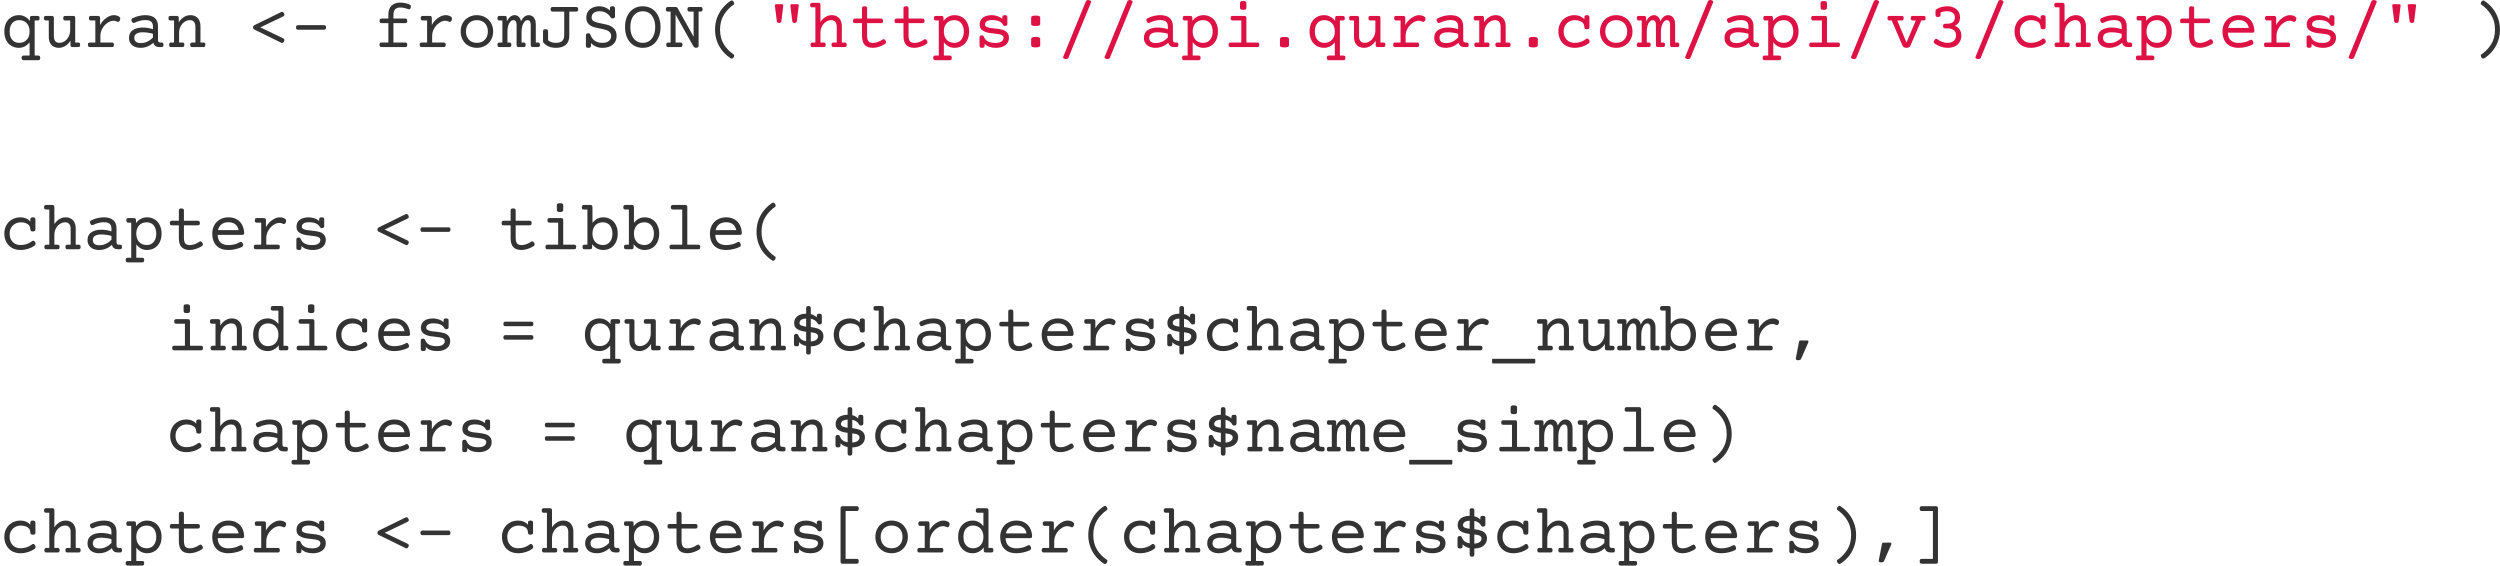 <?xml version="1.0" encoding="UTF-8"?>
<svg xmlns="http://www.w3.org/2000/svg" xmlns:xlink="http://www.w3.org/1999/xlink" width="469.909pt" height="106.311pt" viewBox="0 0 469.909 106.311" version="1.1">
<defs>
<g>
<symbol overflow="visible" id="glyph0-0">
<path style="stroke:none;" d="M 6.578 -8.391 C 6.723 -8.391 6.82 -8.352 6.875 -8.281 C 6.938 -8.219 6.969 -8.109 6.969 -7.953 L 6.953 1.359 C 6.953 1.516 6.922 1.625 6.859 1.688 C 6.797 1.758 6.695 1.797 6.562 1.797 L 1.344 1.797 C 1.195 1.797 1.094 1.758 1.031 1.688 C 0.977 1.625 0.953 1.516 0.953 1.359 L 0.969 -7.953 C 0.969 -8.109 1 -8.219 1.062 -8.281 C 1.125 -8.352 1.223 -8.391 1.359 -8.391 Z M 6.297 1.156 L 6.297 -7.75 L 1.625 -7.75 L 1.625 1.156 Z M 2.688 -0.406 C 2.594 -0.406 2.508 -0.422 2.438 -0.453 C 2.363 -0.492 2.328 -0.547 2.328 -0.609 C 2.328 -0.617 2.332 -0.641 2.344 -0.672 L 3.703 -3.266 L 2.344 -5.859 C 2.332 -5.867 2.328 -5.891 2.328 -5.922 C 2.328 -5.984 2.363 -6.031 2.438 -6.062 C 2.508 -6.102 2.586 -6.125 2.672 -6.125 C 2.754 -6.125 2.82 -6.113 2.875 -6.094 C 2.926 -6.07 2.961 -6.039 2.984 -6 L 4.016 -3.875 L 5.047 -6 C 5.066 -6.039 5.102 -6.07 5.156 -6.094 C 5.207 -6.113 5.27 -6.125 5.344 -6.125 C 5.438 -6.125 5.516 -6.102 5.578 -6.062 C 5.648 -6.031 5.688 -5.984 5.688 -5.922 C 5.688 -5.891 5.688 -5.867 5.688 -5.859 L 4.328 -3.266 L 5.688 -0.672 C 5.695 -0.641 5.703 -0.617 5.703 -0.609 C 5.703 -0.547 5.66 -0.492 5.578 -0.453 C 5.504 -0.422 5.426 -0.406 5.344 -0.406 C 5.176 -0.406 5.078 -0.445 5.047 -0.531 L 4.016 -2.641 L 2.984 -0.531 C 2.941 -0.445 2.844 -0.406 2.688 -0.406 Z M 2.688 -0.406 "/>
</symbol>
<symbol overflow="visible" id="glyph0-1">
<path style="stroke:none;" d="M 3.547 -6 C 3.961 -6 4.344 -5.906 4.688 -5.719 C 5.039 -5.539 5.352 -5.273 5.625 -4.922 L 5.625 -5.438 C 5.625 -5.594 5.656 -5.703 5.719 -5.766 C 5.781 -5.828 5.883 -5.859 6.031 -5.859 L 7.031 -5.859 C 7.176 -5.859 7.281 -5.828 7.344 -5.766 C 7.406 -5.703 7.438 -5.594 7.438 -5.438 C 7.438 -5.281 7.406 -5.164 7.344 -5.094 C 7.281 -5.031 7.176 -5 7.031 -5 L 6.516 -5 L 6.516 1.594 L 7.156 1.594 C 7.301 1.594 7.406 1.625 7.469 1.688 C 7.531 1.758 7.562 1.875 7.562 2.031 C 7.562 2.188 7.531 2.297 7.469 2.359 C 7.406 2.43 7.301 2.469 7.156 2.469 L 4.469 2.469 C 4.32 2.469 4.219 2.43 4.156 2.359 C 4.094 2.297 4.062 2.188 4.062 2.031 C 4.062 1.875 4.094 1.758 4.156 1.688 C 4.219 1.625 4.32 1.594 4.469 1.594 L 5.562 1.594 L 5.562 -0.906 C 5.008 -0.207 4.336 0.141 3.547 0.141 C 3.023 0.141 2.555 0.016 2.141 -0.234 C 1.723 -0.484 1.395 -0.836 1.156 -1.297 C 0.926 -1.766 0.812 -2.312 0.812 -2.938 C 0.812 -3.562 0.926 -4.102 1.156 -4.562 C 1.395 -5.031 1.723 -5.383 2.141 -5.625 C 2.555 -5.875 3.023 -6 3.547 -6 Z M 3.609 -5.062 C 3.234 -5.062 2.91 -4.973 2.641 -4.797 C 2.367 -4.617 2.16 -4.367 2.016 -4.047 C 1.879 -3.723 1.812 -3.352 1.812 -2.938 C 1.812 -2.508 1.879 -2.133 2.016 -1.812 C 2.16 -1.5 2.367 -1.25 2.641 -1.062 C 2.91 -0.883 3.234 -0.797 3.609 -0.797 C 3.984 -0.797 4.316 -0.879 4.609 -1.047 C 4.91 -1.223 5.145 -1.469 5.312 -1.781 C 5.477 -2.102 5.562 -2.488 5.562 -2.938 C 5.562 -3.375 5.477 -3.754 5.312 -4.078 C 5.145 -4.398 4.91 -4.645 4.609 -4.812 C 4.316 -4.977 3.984 -5.062 3.609 -5.062 Z M 3.609 -5.062 "/>
</symbol>
<symbol overflow="visible" id="glyph0-2">
<path style="stroke:none;" d="M 5.938 -5.859 C 6.082 -5.859 6.188 -5.828 6.25 -5.766 C 6.312 -5.703 6.344 -5.594 6.344 -5.438 L 6.344 -0.859 L 6.859 -0.859 C 7.004 -0.859 7.109 -0.828 7.172 -0.766 C 7.234 -0.703 7.266 -0.594 7.266 -0.438 C 7.266 -0.281 7.234 -0.164 7.172 -0.094 C 7.109 -0.031 7.004 0 6.859 0 L 5.859 0 C 5.711 0 5.609 -0.031 5.547 -0.094 C 5.484 -0.156 5.453 -0.266 5.453 -0.422 L 5.453 -1.188 C 5.172 -0.758 4.844 -0.43 4.469 -0.203 C 4.094 0.023 3.691 0.141 3.266 0.141 C 2.879 0.141 2.539 0.055 2.25 -0.109 C 1.969 -0.273 1.75 -0.516 1.594 -0.828 C 1.445 -1.141 1.375 -1.508 1.375 -1.938 L 1.375 -5 L 0.859 -5 C 0.711 -5 0.609 -5.031 0.547 -5.094 C 0.484 -5.164 0.453 -5.281 0.453 -5.438 C 0.453 -5.594 0.484 -5.703 0.547 -5.766 C 0.609 -5.828 0.711 -5.859 0.859 -5.859 L 1.938 -5.859 C 2.07 -5.859 2.172 -5.828 2.234 -5.766 C 2.297 -5.703 2.328 -5.594 2.328 -5.438 L 2.328 -2.031 C 2.328 -1.645 2.41 -1.344 2.578 -1.125 C 2.754 -0.906 3.016 -0.797 3.359 -0.797 C 3.711 -0.797 4.047 -0.898 4.359 -1.109 C 4.672 -1.316 4.922 -1.602 5.109 -1.969 C 5.297 -2.332 5.391 -2.738 5.391 -3.188 L 5.391 -5 L 4.484 -5 C 4.336 -5 4.234 -5.031 4.172 -5.094 C 4.117 -5.164 4.094 -5.281 4.094 -5.438 C 4.094 -5.594 4.117 -5.703 4.172 -5.766 C 4.234 -5.828 4.336 -5.859 4.484 -5.859 Z M 5.938 -5.859 "/>
</symbol>
<symbol overflow="visible" id="glyph0-3">
<path style="stroke:none;" d="M 5.844 -6 C 6.164 -6 6.473 -5.914 6.766 -5.75 C 6.93 -5.645 7.016 -5.516 7.016 -5.359 C 7.016 -5.285 7 -5.195 6.969 -5.094 C 6.875 -4.852 6.75 -4.734 6.594 -4.734 C 6.531 -4.734 6.473 -4.75 6.422 -4.781 C 6.211 -4.895 5.988 -4.953 5.75 -4.953 C 5.375 -4.953 4.992 -4.816 4.609 -4.547 C 4.223 -4.285 3.906 -3.938 3.656 -3.5 C 3.406 -3.062 3.281 -2.594 3.281 -2.094 L 3.281 -0.859 L 5.422 -0.859 C 5.566 -0.859 5.672 -0.828 5.734 -0.766 C 5.797 -0.703 5.828 -0.594 5.828 -0.438 C 5.828 -0.281 5.797 -0.164 5.734 -0.094 C 5.672 -0.031 5.566 0 5.422 0 L 1.328 0 C 1.191 0 1.094 -0.031 1.031 -0.094 C 0.969 -0.164 0.938 -0.281 0.938 -0.438 C 0.938 -0.594 0.969 -0.703 1.031 -0.766 C 1.094 -0.828 1.191 -0.859 1.328 -0.859 L 2.328 -0.859 L 2.328 -5 L 1.531 -5 C 1.383 -5 1.281 -5.031 1.219 -5.094 C 1.156 -5.164 1.125 -5.281 1.125 -5.438 C 1.125 -5.594 1.156 -5.703 1.219 -5.766 C 1.281 -5.828 1.383 -5.859 1.531 -5.859 L 2.812 -5.859 C 2.957 -5.859 3.062 -5.828 3.125 -5.766 C 3.188 -5.703 3.219 -5.594 3.219 -5.438 L 3.219 -4.156 C 3.414 -4.52 3.66 -4.844 3.953 -5.125 C 4.242 -5.406 4.551 -5.617 4.875 -5.766 C 5.195 -5.922 5.52 -6 5.844 -6 Z M 5.844 -6 "/>
</symbol>
<symbol overflow="visible" id="glyph0-4">
<path style="stroke:none;" d="M 3.922 -6 C 4.711 -6 5.305 -5.82 5.703 -5.469 C 6.109 -5.113 6.312 -4.586 6.312 -3.891 L 6.312 -1.359 C 6.312 -1.023 6.453 -0.859 6.734 -0.859 L 6.953 -0.859 C 7.098 -0.859 7.195 -0.828 7.25 -0.766 C 7.312 -0.703 7.344 -0.594 7.344 -0.438 C 7.344 -0.281 7.312 -0.164 7.25 -0.094 C 7.195 -0.031 7.098 0 6.953 0 L 6.547 0 C 6.266 0 6.023 -0.066 5.828 -0.203 C 5.641 -0.336 5.516 -0.539 5.453 -0.812 C 5.109 -0.508 4.734 -0.273 4.328 -0.109 C 3.922 0.055 3.492 0.141 3.047 0.141 C 2.617 0.141 2.238 0.066 1.906 -0.078 C 1.582 -0.223 1.328 -0.438 1.141 -0.719 C 0.953 -1 0.859 -1.332 0.859 -1.719 C 0.859 -2.383 1.098 -2.875 1.578 -3.188 C 2.055 -3.508 2.672 -3.672 3.422 -3.672 C 4.098 -3.672 4.742 -3.566 5.359 -3.359 L 5.359 -3.891 C 5.359 -4.297 5.242 -4.594 5.016 -4.781 C 4.785 -4.977 4.41 -5.078 3.891 -5.078 C 3.578 -5.078 3.25 -5.031 2.906 -4.938 C 2.562 -4.852 2.238 -4.734 1.938 -4.578 C 1.863 -4.547 1.797 -4.531 1.734 -4.531 C 1.598 -4.531 1.484 -4.629 1.391 -4.828 C 1.336 -4.93 1.312 -5.016 1.312 -5.078 C 1.312 -5.234 1.391 -5.348 1.547 -5.422 C 1.898 -5.609 2.281 -5.75 2.688 -5.844 C 3.102 -5.945 3.516 -6 3.922 -6 Z M 3.438 -2.781 C 2.945 -2.781 2.562 -2.695 2.281 -2.531 C 2 -2.363 1.859 -2.098 1.859 -1.734 C 1.859 -1.422 1.961 -1.176 2.172 -1 C 2.391 -0.832 2.691 -0.75 3.078 -0.75 C 3.922 -0.75 4.68 -1.098 5.359 -1.797 L 5.359 -2.5 C 5.066 -2.594 4.754 -2.66 4.422 -2.703 C 4.098 -2.754 3.77 -2.781 3.438 -2.781 Z M 3.438 -2.781 "/>
</symbol>
<symbol overflow="visible" id="glyph0-5">
<path style="stroke:none;" d="M 4.609 -6 C 4.992 -6 5.328 -5.914 5.609 -5.75 C 5.898 -5.582 6.117 -5.344 6.266 -5.031 C 6.422 -4.719 6.5 -4.352 6.5 -3.938 L 6.5 -0.859 L 7.016 -0.859 C 7.16 -0.859 7.266 -0.828 7.328 -0.766 C 7.391 -0.703 7.422 -0.594 7.422 -0.438 C 7.422 -0.281 7.391 -0.164 7.328 -0.094 C 7.266 -0.031 7.16 0 7.016 0 L 4.969 0 C 4.82 0 4.719 -0.031 4.656 -0.094 C 4.594 -0.164 4.562 -0.281 4.562 -0.438 C 4.562 -0.594 4.594 -0.703 4.656 -0.766 C 4.719 -0.828 4.82 -0.859 4.969 -0.859 L 5.547 -0.859 L 5.547 -3.844 C 5.547 -4.219 5.457 -4.516 5.281 -4.734 C 5.113 -4.953 4.859 -5.062 4.516 -5.062 C 4.16 -5.062 3.828 -4.957 3.516 -4.75 C 3.203 -4.539 2.953 -4.254 2.766 -3.891 C 2.578 -3.535 2.484 -3.129 2.484 -2.672 L 2.484 -0.859 L 3.078 -0.859 C 3.211 -0.859 3.312 -0.828 3.375 -0.766 C 3.438 -0.703 3.469 -0.594 3.469 -0.438 C 3.469 -0.281 3.438 -0.164 3.375 -0.094 C 3.312 -0.031 3.211 0 3.078 0 L 1.016 0 C 0.867 0 0.766 -0.031 0.703 -0.094 C 0.641 -0.164 0.609 -0.281 0.609 -0.438 C 0.609 -0.594 0.641 -0.703 0.703 -0.766 C 0.766 -0.828 0.867 -0.859 1.016 -0.859 L 1.531 -0.859 L 1.531 -5 L 0.891 -5 C 0.742 -5 0.641 -5.031 0.578 -5.094 C 0.516 -5.164 0.484 -5.281 0.484 -5.438 C 0.484 -5.594 0.516 -5.703 0.578 -5.766 C 0.641 -5.828 0.742 -5.859 0.891 -5.859 L 2.031 -5.859 C 2.164 -5.859 2.266 -5.828 2.328 -5.766 C 2.391 -5.703 2.422 -5.594 2.422 -5.438 L 2.422 -4.672 C 2.703 -5.098 3.031 -5.426 3.406 -5.656 C 3.781 -5.883 4.18 -6 4.609 -6 Z M 4.609 -6 "/>
</symbol>
<symbol overflow="visible" id="glyph0-6">
<path style="stroke:none;" d=""/>
</symbol>
<symbol overflow="visible" id="glyph0-7">
<path style="stroke:none;" d="M 6.031 -6.562 C 6.113 -6.602 6.191 -6.625 6.266 -6.625 C 6.398 -6.625 6.516 -6.531 6.609 -6.344 C 6.66 -6.25 6.688 -6.16 6.688 -6.078 C 6.688 -5.941 6.598 -5.832 6.422 -5.75 L 2.156 -3.703 L 6.422 -1.656 C 6.598 -1.57 6.688 -1.461 6.688 -1.328 C 6.688 -1.242 6.66 -1.148 6.609 -1.047 C 6.516 -0.867 6.398 -0.781 6.266 -0.781 C 6.191 -0.781 6.113 -0.801 6.031 -0.844 L 1.094 -3.266 C 0.988 -3.316 0.91 -3.375 0.859 -3.438 C 0.816 -3.508 0.797 -3.598 0.797 -3.703 C 0.797 -3.805 0.816 -3.891 0.859 -3.953 C 0.91 -4.023 0.988 -4.086 1.094 -4.141 Z M 6.031 -6.562 "/>
</symbol>
<symbol overflow="visible" id="glyph0-8">
<path style="stroke:none;" d="M 6.312 -4.125 C 6.457 -4.125 6.562 -4.086 6.625 -4.016 C 6.688 -3.953 6.719 -3.844 6.719 -3.688 C 6.719 -3.531 6.688 -3.422 6.625 -3.359 C 6.562 -3.297 6.457 -3.266 6.312 -3.266 L 1.484 -3.266 C 1.336 -3.266 1.234 -3.297 1.172 -3.359 C 1.109 -3.422 1.078 -3.531 1.078 -3.688 C 1.078 -3.844 1.109 -3.953 1.172 -4.016 C 1.234 -4.086 1.336 -4.125 1.484 -4.125 Z M 6.312 -4.125 "/>
</symbol>
<symbol overflow="visible" id="glyph0-9">
<path style="stroke:none;" d="M 5.078 -8.359 C 5.641 -8.359 6.203 -8.25 6.766 -8.031 C 6.973 -7.957 7.078 -7.82 7.078 -7.625 C 7.078 -7.57 7.066 -7.516 7.047 -7.453 C 6.992 -7.211 6.891 -7.094 6.734 -7.094 C 6.691 -7.094 6.641 -7.102 6.578 -7.125 C 6.047 -7.332 5.547 -7.438 5.078 -7.438 C 4.223 -7.438 3.797 -6.977 3.797 -6.062 L 3.797 -5.359 L 6 -5.359 C 6.133 -5.359 6.234 -5.32 6.297 -5.25 C 6.359 -5.188 6.391 -5.078 6.391 -4.922 C 6.391 -4.766 6.359 -4.656 6.297 -4.594 C 6.234 -4.531 6.133 -4.5 6 -4.5 L 3.797 -4.5 L 3.797 -0.859 L 6 -0.859 C 6.133 -0.859 6.234 -0.828 6.297 -0.766 C 6.359 -0.703 6.391 -0.594 6.391 -0.438 C 6.391 -0.281 6.359 -0.164 6.297 -0.094 C 6.234 -0.031 6.133 0 6 0 L 1.594 0 C 1.445 0 1.344 -0.031 1.281 -0.094 C 1.219 -0.164 1.188 -0.281 1.188 -0.438 C 1.188 -0.594 1.219 -0.703 1.281 -0.766 C 1.344 -0.828 1.445 -0.859 1.594 -0.859 L 2.844 -0.859 L 2.844 -4.5 L 1.594 -4.5 C 1.445 -4.5 1.344 -4.531 1.281 -4.594 C 1.219 -4.656 1.188 -4.766 1.188 -4.922 C 1.188 -5.078 1.219 -5.188 1.281 -5.25 C 1.344 -5.32 1.445 -5.359 1.594 -5.359 L 2.844 -5.359 L 2.844 -6.141 C 2.844 -6.836 3.035 -7.379 3.422 -7.766 C 3.816 -8.16 4.367 -8.359 5.078 -8.359 Z M 5.078 -8.359 "/>
</symbol>
<symbol overflow="visible" id="glyph0-10">
<path style="stroke:none;" d="M 3.891 -6 C 4.473 -6 4.992 -5.867 5.453 -5.609 C 5.922 -5.348 6.285 -4.984 6.547 -4.516 C 6.816 -4.047 6.953 -3.52 6.953 -2.938 C 6.953 -2.344 6.816 -1.812 6.547 -1.344 C 6.285 -0.875 5.922 -0.508 5.453 -0.25 C 4.992 0.008 4.473 0.141 3.891 0.141 C 3.316 0.141 2.797 0.008 2.328 -0.25 C 1.859 -0.508 1.492 -0.875 1.234 -1.344 C 0.973 -1.812 0.844 -2.344 0.844 -2.938 C 0.844 -3.52 0.973 -4.047 1.234 -4.516 C 1.492 -4.984 1.859 -5.348 2.328 -5.609 C 2.797 -5.867 3.316 -6 3.891 -6 Z M 3.891 -5.062 C 3.484 -5.062 3.125 -4.973 2.812 -4.797 C 2.5 -4.617 2.258 -4.367 2.094 -4.047 C 1.926 -3.723 1.844 -3.352 1.844 -2.938 C 1.844 -2.52 1.926 -2.148 2.094 -1.828 C 2.258 -1.504 2.5 -1.25 2.812 -1.062 C 3.125 -0.883 3.484 -0.797 3.891 -0.797 C 4.305 -0.797 4.672 -0.883 4.984 -1.062 C 5.297 -1.25 5.535 -1.504 5.703 -1.828 C 5.867 -2.148 5.953 -2.52 5.953 -2.938 C 5.953 -3.352 5.867 -3.723 5.703 -4.047 C 5.535 -4.367 5.297 -4.617 4.984 -4.797 C 4.672 -4.973 4.305 -5.062 3.891 -5.062 Z M 3.891 -5.062 "/>
</symbol>
<symbol overflow="visible" id="glyph0-11">
<path style="stroke:none;" d="M 7.562 -0.859 C 7.707 -0.859 7.805 -0.828 7.859 -0.766 C 7.922 -0.703 7.953 -0.594 7.953 -0.438 C 7.953 -0.281 7.922 -0.164 7.859 -0.094 C 7.805 -0.031 7.707 0 7.562 0 L 6.609 0 C 6.473 0 6.375 -0.031 6.312 -0.094 C 6.25 -0.164 6.219 -0.281 6.219 -0.438 L 6.219 -4.188 C 6.219 -4.477 6.164 -4.695 6.062 -4.844 C 5.969 -4.988 5.816 -5.062 5.609 -5.062 C 5.41 -5.062 5.227 -4.969 5.062 -4.781 C 4.895 -4.602 4.758 -4.348 4.656 -4.016 C 4.551 -3.691 4.5 -3.32 4.5 -2.906 L 4.5 -0.859 L 4.875 -0.859 C 5.008 -0.859 5.109 -0.828 5.172 -0.766 C 5.234 -0.703 5.266 -0.594 5.266 -0.438 C 5.266 -0.281 5.234 -0.164 5.172 -0.094 C 5.109 -0.031 5.008 0 4.875 0 L 3.953 0 C 3.805 0 3.703 -0.031 3.641 -0.094 C 3.586 -0.164 3.562 -0.281 3.562 -0.438 L 3.562 -4.188 C 3.562 -4.477 3.508 -4.695 3.406 -4.844 C 3.312 -4.988 3.16 -5.062 2.953 -5.062 C 2.754 -5.062 2.566 -4.969 2.391 -4.781 C 2.223 -4.602 2.086 -4.348 1.984 -4.016 C 1.891 -3.691 1.844 -3.32 1.844 -2.906 L 1.844 -0.859 L 2.172 -0.859 C 2.316 -0.859 2.422 -0.828 2.484 -0.766 C 2.547 -0.703 2.578 -0.594 2.578 -0.438 C 2.578 -0.281 2.547 -0.164 2.484 -0.094 C 2.422 -0.031 2.316 0 2.172 0 L 0.375 0 C 0.227 0 0.125 -0.031 0.062 -0.094 C 0 -0.164 -0.031 -0.281 -0.031 -0.438 C -0.031 -0.594 0 -0.703 0.062 -0.766 C 0.125 -0.828 0.227 -0.859 0.375 -0.859 L 0.891 -0.859 L 0.891 -5 L 0.375 -5 C 0.227 -5 0.125 -5.031 0.062 -5.094 C 0 -5.164 -0.031 -5.281 -0.031 -5.438 C -0.031 -5.594 0 -5.703 0.062 -5.766 C 0.125 -5.828 0.227 -5.859 0.375 -5.859 L 1.328 -5.859 C 1.461 -5.859 1.562 -5.828 1.625 -5.766 C 1.688 -5.703 1.719 -5.594 1.719 -5.438 L 1.719 -4.812 C 1.906 -5.207 2.125 -5.504 2.375 -5.703 C 2.625 -5.898 2.898 -6 3.203 -6 C 3.484 -6 3.734 -5.898 3.953 -5.703 C 4.172 -5.516 4.316 -5.234 4.391 -4.859 C 4.766 -5.617 5.254 -6 5.859 -6 C 6.109 -6 6.328 -5.938 6.516 -5.812 C 6.711 -5.688 6.867 -5.492 6.984 -5.234 C 7.109 -4.984 7.172 -4.672 7.172 -4.297 L 7.172 -0.859 Z M 7.562 -0.859 "/>
</symbol>
<symbol overflow="visible" id="glyph0-12">
<path style="stroke:none;" d="M 6.953 -7.531 C 7.098 -7.531 7.195 -7.5 7.25 -7.438 C 7.312 -7.375 7.344 -7.266 7.344 -7.109 C 7.344 -6.953 7.312 -6.836 7.25 -6.766 C 7.195 -6.703 7.098 -6.672 6.953 -6.672 L 5.672 -6.672 L 5.672 -2.109 C 5.672 -1.367 5.453 -0.805 5.016 -0.422 C 4.586 -0.047 3.961 0.141 3.141 0.141 C 2.648 0.141 2.207 0.055 1.812 -0.109 C 1.426 -0.285 1.098 -0.52 0.828 -0.812 C 0.766 -0.895 0.734 -1.004 0.734 -1.141 L 0.734 -2.953 C 0.734 -3.098 0.77 -3.203 0.844 -3.266 C 0.914 -3.328 1.035 -3.359 1.203 -3.359 C 1.379 -3.359 1.504 -3.328 1.578 -3.266 C 1.648 -3.203 1.688 -3.098 1.688 -2.953 L 1.688 -1.281 C 2.039 -0.957 2.523 -0.797 3.141 -0.797 C 3.691 -0.797 4.094 -0.914 4.344 -1.156 C 4.594 -1.406 4.719 -1.785 4.719 -2.297 L 4.719 -6.672 L 2.562 -6.672 C 2.414 -6.672 2.312 -6.703 2.25 -6.766 C 2.188 -6.836 2.156 -6.953 2.156 -7.109 C 2.156 -7.266 2.188 -7.375 2.25 -7.438 C 2.312 -7.5 2.414 -7.531 2.562 -7.531 Z M 6.953 -7.531 "/>
</symbol>
<symbol overflow="visible" id="glyph0-13">
<path style="stroke:none;" d="M 5.984 -7.672 C 6.16 -7.672 6.285 -7.641 6.359 -7.578 C 6.43 -7.516 6.469 -7.41 6.469 -7.266 L 6.469 -5.797 C 6.469 -5.648 6.43 -5.547 6.359 -5.484 C 6.285 -5.422 6.16 -5.391 5.984 -5.391 C 5.828 -5.391 5.719 -5.441 5.656 -5.547 C 5.445 -5.93 5.16 -6.223 4.797 -6.422 C 4.43 -6.629 4.016 -6.734 3.547 -6.734 C 3.078 -6.734 2.711 -6.625 2.453 -6.406 C 2.203 -6.195 2.078 -5.91 2.078 -5.547 C 2.078 -5.367 2.117 -5.219 2.203 -5.094 C 2.297 -4.977 2.426 -4.879 2.594 -4.797 C 2.738 -4.723 2.91 -4.66 3.109 -4.609 C 3.305 -4.555 3.57 -4.5 3.906 -4.438 C 4.27 -4.363 4.555 -4.301 4.766 -4.25 C 4.984 -4.207 5.195 -4.145 5.406 -4.062 C 5.832 -3.883 6.164 -3.641 6.406 -3.328 C 6.645 -3.023 6.766 -2.609 6.766 -2.078 C 6.766 -1.641 6.66 -1.254 6.453 -0.922 C 6.242 -0.586 5.938 -0.328 5.531 -0.141 C 5.125 0.047 4.641 0.141 4.078 0.141 C 3.648 0.141 3.254 0.062 2.891 -0.094 C 2.535 -0.25 2.223 -0.473 1.953 -0.766 L 1.953 -0.266 C 1.953 -0.117 1.914 -0.016 1.844 0.047 C 1.77 0.109 1.648 0.141 1.484 0.141 C 1.305 0.141 1.18 0.109 1.109 0.047 C 1.035 -0.016 1 -0.117 1 -0.266 L 1 -2.172 C 1 -2.328 1.035 -2.438 1.109 -2.5 C 1.18 -2.562 1.305 -2.594 1.484 -2.594 C 1.66 -2.594 1.781 -2.504 1.844 -2.328 C 2.02 -1.836 2.297 -1.457 2.672 -1.188 C 3.055 -0.926 3.523 -0.797 4.078 -0.797 C 4.617 -0.797 5.031 -0.91 5.312 -1.141 C 5.602 -1.379 5.75 -1.691 5.75 -2.078 C 5.75 -2.336 5.68 -2.551 5.547 -2.719 C 5.422 -2.895 5.234 -3.035 4.984 -3.141 C 4.816 -3.211 4.641 -3.27 4.453 -3.312 C 4.266 -3.363 4.004 -3.422 3.672 -3.484 C 3.328 -3.555 3.035 -3.617 2.797 -3.672 C 2.555 -3.734 2.336 -3.805 2.141 -3.891 C 1.805 -4.047 1.547 -4.254 1.359 -4.516 C 1.172 -4.773 1.078 -5.117 1.078 -5.547 C 1.078 -5.984 1.18 -6.359 1.391 -6.672 C 1.598 -6.992 1.891 -7.238 2.266 -7.406 C 2.641 -7.582 3.066 -7.672 3.547 -7.672 C 3.91 -7.672 4.266 -7.598 4.609 -7.453 C 4.961 -7.316 5.266 -7.125 5.516 -6.875 L 5.516 -7.266 C 5.516 -7.41 5.547 -7.516 5.609 -7.578 C 5.68 -7.641 5.805 -7.672 5.984 -7.672 Z M 5.984 -7.672 "/>
</symbol>
<symbol overflow="visible" id="glyph0-14">
<path style="stroke:none;" d="M 3.891 -7.672 C 4.555 -7.672 5.141 -7.508 5.641 -7.188 C 6.148 -6.863 6.539 -6.406 6.812 -5.812 C 7.094 -5.219 7.234 -4.535 7.234 -3.766 C 7.234 -2.992 7.094 -2.312 6.812 -1.719 C 6.539 -1.125 6.148 -0.664 5.641 -0.344 C 5.141 -0.02 4.555 0.141 3.891 0.141 C 3.234 0.141 2.648 -0.02 2.141 -0.344 C 1.641 -0.664 1.25 -1.125 0.969 -1.719 C 0.695 -2.312 0.562 -2.992 0.562 -3.766 C 0.562 -4.535 0.695 -5.219 0.969 -5.812 C 1.25 -6.406 1.641 -6.863 2.141 -7.188 C 2.648 -7.508 3.234 -7.672 3.891 -7.672 Z M 3.891 -6.734 C 3.43 -6.734 3.023 -6.613 2.672 -6.375 C 2.316 -6.133 2.039 -5.789 1.844 -5.344 C 1.656 -4.895 1.562 -4.367 1.562 -3.766 C 1.562 -3.16 1.656 -2.633 1.844 -2.188 C 2.039 -1.75 2.316 -1.406 2.672 -1.156 C 3.023 -0.914 3.43 -0.797 3.891 -0.797 C 4.359 -0.797 4.77 -0.914 5.125 -1.156 C 5.477 -1.406 5.75 -1.75 5.938 -2.188 C 6.133 -2.633 6.234 -3.16 6.234 -3.766 C 6.234 -4.367 6.133 -4.895 5.938 -5.344 C 5.75 -5.789 5.477 -6.133 5.125 -6.375 C 4.77 -6.613 4.359 -6.734 3.891 -6.734 Z M 3.891 -6.734 "/>
</symbol>
<symbol overflow="visible" id="glyph0-15">
<path style="stroke:none;" d="M 6.953 -7.531 C 7.098 -7.531 7.195 -7.5 7.25 -7.438 C 7.312 -7.375 7.344 -7.266 7.344 -7.109 C 7.344 -6.953 7.312 -6.836 7.25 -6.766 C 7.195 -6.703 7.098 -6.672 6.953 -6.672 L 6.594 -6.672 L 6.594 -0.234 C 6.594 -0.117 6.551 -0.031 6.469 0.031 C 6.395 0.102 6.273 0.141 6.109 0.141 C 5.891 0.141 5.711 0.023 5.578 -0.203 L 2.281 -6.094 L 2.266 -6.094 L 2.266 -0.859 L 3.156 -0.859 C 3.301 -0.859 3.406 -0.828 3.469 -0.766 C 3.531 -0.703 3.562 -0.594 3.562 -0.438 C 3.562 -0.281 3.531 -0.164 3.469 -0.094 C 3.406 -0.031 3.301 0 3.156 0 L 0.906 0 C 0.758 0 0.656 -0.031 0.594 -0.094 C 0.539 -0.164 0.516 -0.281 0.516 -0.438 C 0.516 -0.594 0.539 -0.703 0.594 -0.766 C 0.656 -0.828 0.758 -0.859 0.906 -0.859 L 1.328 -0.859 L 1.328 -6.672 L 0.844 -6.672 C 0.695 -6.672 0.594 -6.703 0.531 -6.766 C 0.469 -6.836 0.438 -6.953 0.438 -7.109 C 0.438 -7.266 0.469 -7.375 0.531 -7.438 C 0.594 -7.5 0.695 -7.531 0.844 -7.531 L 2.266 -7.531 C 2.359 -7.531 2.43 -7.516 2.484 -7.484 C 2.547 -7.461 2.594 -7.422 2.625 -7.359 L 5.641 -1.969 L 5.656 -1.969 L 5.656 -6.672 L 4.891 -6.672 C 4.742 -6.672 4.641 -6.703 4.578 -6.766 C 4.523 -6.836 4.5 -6.953 4.5 -7.109 C 4.5 -7.266 4.523 -7.375 4.578 -7.438 C 4.641 -7.5 4.742 -7.531 4.891 -7.531 Z M 6.953 -7.531 "/>
</symbol>
<symbol overflow="visible" id="glyph0-16">
<path style="stroke:none;" d="M 4.891 -8.734 C 4.941 -8.754 4.988 -8.766 5.031 -8.766 C 5.094 -8.766 5.156 -8.738 5.219 -8.688 C 5.281 -8.645 5.336 -8.586 5.391 -8.516 C 5.453 -8.391 5.484 -8.273 5.484 -8.172 C 5.484 -8.086 5.457 -8.023 5.406 -7.984 C 4.676 -7.504 4.062 -6.867 3.562 -6.078 C 3.07 -5.297 2.828 -4.363 2.828 -3.281 C 2.828 -2.195 3.07 -1.266 3.562 -0.484 C 4.051 0.285 4.664 0.91 5.406 1.391 C 5.457 1.43 5.484 1.492 5.484 1.578 C 5.484 1.68 5.453 1.797 5.391 1.922 C 5.336 1.992 5.281 2.051 5.219 2.094 C 5.156 2.145 5.094 2.172 5.031 2.172 C 4.988 2.172 4.941 2.16 4.891 2.141 C 4.379 1.828 3.895 1.414 3.438 0.906 C 2.977 0.395 2.602 -0.219 2.312 -0.938 C 2.031 -1.656 1.891 -2.438 1.891 -3.281 C 1.891 -4.125 2.031 -4.906 2.312 -5.625 C 2.602 -6.344 2.977 -6.961 3.438 -7.484 C 3.895 -8.004 4.379 -8.422 4.891 -8.734 Z M 4.891 -8.734 "/>
</symbol>
<symbol overflow="visible" id="glyph0-17">
<path style="stroke:none;" d="M 2.969 -8.062 C 3.164 -8.062 3.25 -7.953 3.219 -7.734 L 2.875 -4.875 C 2.863 -4.77 2.82 -4.688 2.75 -4.625 C 2.676 -4.562 2.57 -4.531 2.438 -4.531 C 2.32 -4.531 2.223 -4.562 2.141 -4.625 C 2.066 -4.688 2.023 -4.77 2.016 -4.875 L 1.656 -7.734 C 1.633 -7.953 1.723 -8.062 1.922 -8.062 Z M 5.875 -8.062 C 6.07 -8.062 6.156 -7.953 6.125 -7.734 L 5.781 -4.875 C 5.77 -4.77 5.727 -4.688 5.656 -4.625 C 5.582 -4.562 5.477 -4.531 5.344 -4.531 C 5.227 -4.531 5.129 -4.562 5.047 -4.625 C 4.973 -4.688 4.93 -4.77 4.922 -4.875 L 4.562 -7.734 C 4.539 -7.953 4.629 -8.062 4.828 -8.062 Z M 5.875 -8.062 "/>
</symbol>
<symbol overflow="visible" id="glyph0-18">
<path style="stroke:none;" d="M 2.031 -8.328 C 2.164 -8.328 2.266 -8.289 2.328 -8.219 C 2.391 -8.156 2.422 -8.047 2.422 -7.891 L 2.422 -4.734 C 2.703 -5.141 3.02 -5.453 3.375 -5.672 C 3.738 -5.891 4.129 -6 4.547 -6 C 4.93 -6 5.266 -5.914 5.547 -5.75 C 5.836 -5.582 6.055 -5.344 6.203 -5.031 C 6.359 -4.719 6.438 -4.352 6.438 -3.938 L 6.438 -0.859 L 6.953 -0.859 C 7.098 -0.859 7.203 -0.828 7.266 -0.766 C 7.328 -0.703 7.359 -0.594 7.359 -0.438 C 7.359 -0.281 7.328 -0.164 7.266 -0.094 C 7.203 -0.031 7.098 0 6.953 0 L 4.906 0 C 4.758 0 4.656 -0.031 4.594 -0.094 C 4.531 -0.164 4.5 -0.281 4.5 -0.438 C 4.5 -0.594 4.531 -0.703 4.594 -0.766 C 4.656 -0.828 4.758 -0.859 4.906 -0.859 L 5.484 -0.859 L 5.484 -3.844 C 5.484 -4.219 5.395 -4.516 5.219 -4.734 C 5.051 -4.953 4.797 -5.062 4.453 -5.062 C 4.098 -5.062 3.766 -4.957 3.453 -4.75 C 3.141 -4.539 2.891 -4.254 2.703 -3.891 C 2.516 -3.535 2.422 -3.129 2.422 -2.672 L 2.422 -0.859 L 3.016 -0.859 C 3.148 -0.859 3.25 -0.828 3.312 -0.766 C 3.375 -0.703 3.406 -0.594 3.406 -0.438 C 3.406 -0.281 3.375 -0.164 3.312 -0.094 C 3.25 -0.031 3.148 0 3.016 0 L 0.953 0 C 0.805 0 0.703 -0.031 0.641 -0.094 C 0.578 -0.164 0.547 -0.281 0.547 -0.438 C 0.547 -0.594 0.578 -0.703 0.641 -0.766 C 0.703 -0.828 0.805 -0.859 0.953 -0.859 L 1.469 -0.859 L 1.469 -7.469 L 0.891 -7.469 C 0.742 -7.469 0.641 -7.5 0.578 -7.562 C 0.516 -7.625 0.484 -7.734 0.484 -7.891 C 0.484 -8.047 0.516 -8.156 0.578 -8.219 C 0.641 -8.289 0.742 -8.328 0.891 -8.328 Z M 2.031 -8.328 "/>
</symbol>
<symbol overflow="visible" id="glyph0-19">
<path style="stroke:none;" d="M 2.906 -7.672 C 3.082 -7.672 3.207 -7.641 3.281 -7.578 C 3.352 -7.516 3.391 -7.41 3.391 -7.266 L 3.391 -5.359 L 6 -5.359 C 6.133 -5.359 6.234 -5.32 6.297 -5.25 C 6.359 -5.188 6.391 -5.078 6.391 -4.922 C 6.391 -4.766 6.359 -4.656 6.297 -4.594 C 6.234 -4.531 6.133 -4.5 6 -4.5 L 3.391 -4.5 L 3.391 -2.188 C 3.391 -1.695 3.473 -1.336 3.641 -1.109 C 3.805 -0.891 4.094 -0.781 4.5 -0.781 C 4.789 -0.781 5.094 -0.836 5.406 -0.953 C 5.719 -1.066 6.02 -1.223 6.312 -1.422 C 6.375 -1.461 6.438 -1.484 6.5 -1.484 C 6.645 -1.484 6.77 -1.383 6.875 -1.188 C 6.926 -1.07 6.953 -0.977 6.953 -0.906 C 6.953 -0.77 6.883 -0.66 6.75 -0.578 C 6.414 -0.367 6.047 -0.195 5.641 -0.062 C 5.234 0.07 4.852 0.141 4.5 0.141 C 3.781 0.141 3.254 -0.047 2.922 -0.422 C 2.598 -0.797 2.438 -1.352 2.438 -2.094 L 2.438 -4.5 L 1.141 -4.5 C 0.992 -4.5 0.891 -4.531 0.828 -4.594 C 0.773 -4.656 0.75 -4.766 0.75 -4.922 C 0.75 -5.078 0.773 -5.188 0.828 -5.25 C 0.891 -5.32 0.992 -5.359 1.141 -5.359 L 2.438 -5.359 L 2.438 -7.266 C 2.438 -7.41 2.469 -7.516 2.531 -7.578 C 2.602 -7.641 2.727 -7.672 2.906 -7.672 Z M 2.906 -7.672 "/>
</symbol>
<symbol overflow="visible" id="glyph0-20">
<path style="stroke:none;" d="M 4.25 -6 C 4.77 -6 5.238 -5.875 5.656 -5.625 C 6.07 -5.383 6.395 -5.031 6.625 -4.562 C 6.863 -4.102 6.984 -3.562 6.984 -2.938 C 6.984 -2.312 6.863 -1.766 6.625 -1.297 C 6.395 -0.836 6.07 -0.484 5.656 -0.234 C 5.238 0.016 4.77 0.141 4.25 0.141 C 3.445 0.141 2.773 -0.207 2.234 -0.906 L 2.234 1.594 L 3.328 1.594 C 3.473 1.594 3.57 1.625 3.625 1.688 C 3.688 1.758 3.719 1.875 3.719 2.031 C 3.719 2.188 3.688 2.297 3.625 2.359 C 3.57 2.43 3.473 2.469 3.328 2.469 L 0.641 2.469 C 0.492 2.469 0.391 2.43 0.328 2.359 C 0.266 2.297 0.234 2.188 0.234 2.031 C 0.234 1.875 0.266 1.758 0.328 1.688 C 0.391 1.625 0.492 1.594 0.641 1.594 L 1.281 1.594 L 1.281 -5 L 0.766 -5 C 0.617 -5 0.516 -5.031 0.453 -5.094 C 0.391 -5.164 0.359 -5.281 0.359 -5.438 C 0.359 -5.594 0.391 -5.703 0.453 -5.766 C 0.516 -5.828 0.617 -5.859 0.766 -5.859 L 1.766 -5.859 C 1.91 -5.859 2.016 -5.828 2.078 -5.766 C 2.141 -5.703 2.172 -5.594 2.172 -5.438 L 2.172 -4.922 C 2.441 -5.273 2.75 -5.539 3.094 -5.719 C 3.445 -5.906 3.832 -6 4.25 -6 Z M 4.188 -5.062 C 3.812 -5.062 3.473 -4.977 3.172 -4.812 C 2.879 -4.645 2.648 -4.398 2.484 -4.078 C 2.316 -3.754 2.234 -3.375 2.234 -2.938 C 2.234 -2.488 2.316 -2.102 2.484 -1.781 C 2.648 -1.469 2.879 -1.223 3.172 -1.047 C 3.473 -0.879 3.812 -0.797 4.188 -0.797 C 4.562 -0.797 4.883 -0.883 5.156 -1.062 C 5.426 -1.25 5.629 -1.5 5.766 -1.812 C 5.91 -2.133 5.984 -2.508 5.984 -2.938 C 5.984 -3.352 5.91 -3.723 5.766 -4.047 C 5.629 -4.367 5.426 -4.617 5.156 -4.797 C 4.883 -4.973 4.562 -5.062 4.188 -5.062 Z M 4.188 -5.062 "/>
</symbol>
<symbol overflow="visible" id="glyph0-21">
<path style="stroke:none;" d="M 5.891 -6 C 6.066 -6 6.191 -5.969 6.266 -5.906 C 6.336 -5.844 6.375 -5.738 6.375 -5.594 L 6.375 -4.391 C 6.375 -4.242 6.336 -4.133 6.266 -4.062 C 6.191 -4 6.066 -3.969 5.891 -3.969 C 5.754 -3.969 5.656 -4.023 5.594 -4.141 C 5.406 -4.484 5.141 -4.723 4.797 -4.859 C 4.453 -5.004 4.016 -5.078 3.484 -5.078 C 3.066 -5.078 2.742 -5.004 2.516 -4.859 C 2.285 -4.711 2.172 -4.508 2.172 -4.25 C 2.172 -4.113 2.211 -4.004 2.297 -3.922 C 2.391 -3.836 2.52 -3.77 2.688 -3.719 C 2.82 -3.664 2.984 -3.625 3.172 -3.594 C 3.359 -3.57 3.598 -3.547 3.891 -3.516 C 4.297 -3.473 4.625 -3.43 4.875 -3.391 C 5.125 -3.348 5.363 -3.289 5.594 -3.219 C 5.926 -3.094 6.188 -2.91 6.375 -2.672 C 6.57 -2.441 6.672 -2.141 6.672 -1.766 C 6.672 -1.379 6.57 -1.039 6.375 -0.75 C 6.188 -0.469 5.906 -0.25 5.531 -0.094 C 5.164 0.062 4.723 0.141 4.203 0.141 C 3.742 0.141 3.336 0.078 2.984 -0.047 C 2.641 -0.172 2.344 -0.363 2.094 -0.625 L 2.094 -0.266 C 2.094 -0.117 2.055 -0.016 1.984 0.047 C 1.91 0.109 1.785 0.141 1.609 0.141 C 1.441 0.141 1.32 0.109 1.25 0.047 C 1.176 -0.016 1.141 -0.117 1.141 -0.266 L 1.141 -1.797 C 1.141 -1.941 1.176 -2.047 1.25 -2.109 C 1.32 -2.172 1.441 -2.203 1.609 -2.203 C 1.703 -2.203 1.77 -2.18 1.812 -2.141 C 1.863 -2.109 1.91 -2.047 1.953 -1.953 C 2.109 -1.547 2.363 -1.25 2.719 -1.062 C 3.07 -0.875 3.547 -0.781 4.141 -0.781 C 4.629 -0.781 5.004 -0.867 5.266 -1.047 C 5.523 -1.223 5.656 -1.461 5.656 -1.766 C 5.656 -1.898 5.609 -2.016 5.516 -2.109 C 5.43 -2.203 5.301 -2.281 5.125 -2.344 C 4.977 -2.383 4.805 -2.422 4.609 -2.453 C 4.422 -2.484 4.176 -2.516 3.875 -2.547 C 3.477 -2.586 3.145 -2.629 2.875 -2.672 C 2.613 -2.723 2.367 -2.797 2.141 -2.891 C 1.836 -3.016 1.598 -3.18 1.422 -3.391 C 1.254 -3.609 1.172 -3.895 1.172 -4.25 C 1.172 -4.625 1.266 -4.941 1.453 -5.203 C 1.648 -5.461 1.914 -5.66 2.25 -5.797 C 2.594 -5.93 2.984 -6 3.422 -6 C 3.828 -6 4.195 -5.938 4.531 -5.812 C 4.875 -5.695 5.172 -5.531 5.422 -5.312 L 5.422 -5.594 C 5.422 -5.738 5.457 -5.844 5.531 -5.906 C 5.602 -5.969 5.723 -6 5.891 -6 Z M 5.891 -6 "/>
</symbol>
<symbol overflow="visible" id="glyph0-22">
<path style="stroke:none;" d="M 3.891 -3.969 C 3.586 -3.969 3.367 -3.992 3.234 -4.047 C 3.109 -4.109 3.047 -4.211 3.047 -4.359 L 3.047 -5.531 C 3.047 -5.676 3.109 -5.773 3.234 -5.828 C 3.367 -5.891 3.586 -5.922 3.891 -5.922 C 4.203 -5.922 4.422 -5.891 4.547 -5.828 C 4.68 -5.773 4.75 -5.676 4.75 -5.531 L 4.75 -4.359 C 4.75 -4.211 4.68 -4.109 4.547 -4.047 C 4.422 -3.992 4.203 -3.969 3.891 -3.969 Z M 3.891 0.062 C 3.586 0.062 3.367 0.031 3.234 -0.031 C 3.109 -0.094 3.047 -0.195 3.047 -0.344 L 3.047 -1.5 C 3.047 -1.645 3.109 -1.75 3.234 -1.812 C 3.367 -1.875 3.586 -1.906 3.891 -1.906 C 4.203 -1.906 4.422 -1.875 4.547 -1.812 C 4.68 -1.75 4.75 -1.645 4.75 -1.5 L 4.75 -0.344 C 4.75 -0.195 4.68 -0.094 4.547 -0.031 C 4.422 0.031 4.203 0.062 3.891 0.062 Z M 3.891 0.062 "/>
</symbol>
<symbol overflow="visible" id="glyph0-23">
<path style="stroke:none;" d="M 5.953 -8.844 C 6.117 -8.844 6.254 -8.812 6.359 -8.75 C 6.473 -8.688 6.531 -8.609 6.531 -8.516 C 6.531 -8.484 6.523 -8.445 6.516 -8.406 L 2.25 2.031 C 2.219 2.094 2.164 2.145 2.094 2.188 C 2.02 2.227 1.938 2.25 1.844 2.25 C 1.676 2.25 1.535 2.219 1.422 2.156 C 1.305 2.094 1.25 2.016 1.25 1.922 C 1.25 1.879 1.258 1.844 1.281 1.812 L 5.547 -8.625 C 5.578 -8.688 5.629 -8.738 5.703 -8.781 C 5.773 -8.82 5.859 -8.844 5.953 -8.844 Z M 5.953 -8.844 "/>
</symbol>
<symbol overflow="visible" id="glyph0-24">
<path style="stroke:none;" d="M 4.125 -5.859 C 4.27 -5.859 4.375 -5.828 4.438 -5.766 C 4.5 -5.703 4.531 -5.594 4.531 -5.438 L 4.531 -0.859 L 6.562 -0.859 C 6.707 -0.859 6.812 -0.828 6.875 -0.766 C 6.938 -0.703 6.969 -0.594 6.969 -0.438 C 6.969 -0.281 6.938 -0.164 6.875 -0.094 C 6.812 -0.031 6.707 0 6.562 0 L 1.594 0 C 1.445 0 1.344 -0.031 1.281 -0.094 C 1.219 -0.164 1.188 -0.281 1.188 -0.438 C 1.188 -0.594 1.219 -0.703 1.281 -0.766 C 1.344 -0.828 1.445 -0.859 1.594 -0.859 L 3.578 -0.859 L 3.578 -5 L 1.969 -5 C 1.82 -5 1.719 -5.031 1.656 -5.094 C 1.594 -5.164 1.562 -5.281 1.562 -5.438 C 1.562 -5.594 1.594 -5.703 1.656 -5.766 C 1.719 -5.828 1.82 -5.859 1.969 -5.859 Z M 3.922 -8.656 C 4.16 -8.656 4.32 -8.625 4.406 -8.562 C 4.488 -8.5 4.531 -8.391 4.531 -8.234 L 4.531 -7.422 C 4.531 -7.266 4.488 -7.156 4.406 -7.094 C 4.32 -7.031 4.16 -7 3.922 -7 C 3.691 -7 3.535 -7.031 3.453 -7.094 C 3.367 -7.156 3.328 -7.266 3.328 -7.422 L 3.328 -8.234 C 3.328 -8.391 3.367 -8.5 3.453 -8.562 C 3.535 -8.625 3.691 -8.656 3.922 -8.656 Z M 3.922 -8.656 "/>
</symbol>
<symbol overflow="visible" id="glyph0-25">
<path style="stroke:none;" d="M 3.891 -1.906 C 4.203 -1.906 4.422 -1.875 4.547 -1.812 C 4.68 -1.75 4.75 -1.645 4.75 -1.5 L 4.75 -0.344 C 4.75 -0.195 4.68 -0.094 4.547 -0.031 C 4.422 0.031 4.203 0.062 3.891 0.062 C 3.586 0.062 3.367 0.031 3.234 -0.031 C 3.109 -0.094 3.047 -0.195 3.047 -0.344 L 3.047 -1.5 C 3.047 -1.645 3.109 -1.75 3.234 -1.812 C 3.367 -1.875 3.586 -1.906 3.891 -1.906 Z M 3.891 -1.906 "/>
</symbol>
<symbol overflow="visible" id="glyph0-26">
<path style="stroke:none;" d="M 6.188 -6 C 6.352 -6 6.473 -5.969 6.547 -5.906 C 6.617 -5.844 6.656 -5.738 6.656 -5.594 L 6.656 -3.75 C 6.656 -3.602 6.617 -3.5 6.547 -3.438 C 6.473 -3.375 6.352 -3.344 6.188 -3.344 C 6.008 -3.344 5.883 -3.375 5.812 -3.438 C 5.738 -3.5 5.703 -3.602 5.703 -3.75 C 5.703 -4.008 5.633 -4.238 5.5 -4.438 C 5.363 -4.633 5.16 -4.785 4.891 -4.891 C 4.629 -5.004 4.305 -5.062 3.922 -5.062 C 3.516 -5.062 3.148 -4.969 2.828 -4.781 C 2.516 -4.602 2.266 -4.352 2.078 -4.031 C 1.898 -3.707 1.812 -3.344 1.812 -2.938 C 1.812 -2.52 1.895 -2.148 2.062 -1.828 C 2.238 -1.504 2.477 -1.25 2.781 -1.062 C 3.094 -0.883 3.453 -0.797 3.859 -0.797 C 4.254 -0.797 4.633 -0.852 5 -0.969 C 5.363 -1.094 5.695 -1.27 6 -1.5 C 6.082 -1.57 6.164 -1.609 6.25 -1.609 C 6.375 -1.609 6.488 -1.52 6.594 -1.344 C 6.656 -1.238 6.688 -1.141 6.688 -1.047 C 6.688 -0.891 6.617 -0.766 6.484 -0.672 C 6.141 -0.422 5.738 -0.223 5.281 -0.078 C 4.82 0.066 4.348 0.141 3.859 0.141 C 3.254 0.141 2.719 0.008 2.25 -0.25 C 1.789 -0.52 1.438 -0.891 1.188 -1.359 C 0.938 -1.828 0.812 -2.352 0.812 -2.938 C 0.812 -3.52 0.938 -4.039 1.188 -4.5 C 1.445 -4.969 1.805 -5.332 2.266 -5.594 C 2.734 -5.863 3.266 -6 3.859 -6 C 4.242 -6 4.594 -5.93 4.906 -5.797 C 5.219 -5.66 5.484 -5.469 5.703 -5.219 L 5.703 -5.594 C 5.703 -5.738 5.738 -5.844 5.812 -5.906 C 5.883 -5.969 6.008 -6 6.188 -6 Z M 6.188 -6 "/>
</symbol>
<symbol overflow="visible" id="glyph0-27">
<path style="stroke:none;" d="M 7.078 -5.859 C 7.223 -5.859 7.328 -5.828 7.391 -5.766 C 7.453 -5.703 7.484 -5.594 7.484 -5.438 C 7.484 -5.281 7.453 -5.164 7.391 -5.094 C 7.328 -5.031 7.223 -5 7.078 -5 L 6.672 -5 L 4.625 -0.266 C 4.562 -0.129 4.473 -0.031 4.359 0.031 C 4.242 0.102 4.082 0.141 3.875 0.141 C 3.676 0.141 3.52 0.102 3.406 0.031 C 3.289 -0.031 3.203 -0.129 3.141 -0.266 L 1.109 -5 L 0.719 -5 C 0.57 -5 0.469 -5.031 0.406 -5.094 C 0.344 -5.164 0.312 -5.281 0.312 -5.438 C 0.312 -5.594 0.344 -5.703 0.406 -5.766 C 0.469 -5.828 0.57 -5.859 0.719 -5.859 L 2.969 -5.859 C 3.113 -5.859 3.211 -5.828 3.266 -5.766 C 3.328 -5.703 3.359 -5.594 3.359 -5.438 C 3.359 -5.281 3.328 -5.164 3.266 -5.094 C 3.211 -5.031 3.113 -5 2.969 -5 L 2.156 -5 L 3.891 -0.859 L 5.641 -5 L 5.078 -5 C 4.941 -5 4.844 -5.031 4.781 -5.094 C 4.719 -5.164 4.688 -5.281 4.688 -5.438 C 4.688 -5.594 4.719 -5.703 4.781 -5.766 C 4.844 -5.828 4.941 -5.859 5.078 -5.859 Z M 7.078 -5.859 "/>
</symbol>
<symbol overflow="visible" id="glyph0-28">
<path style="stroke:none;" d="M 3.75 -7.672 C 4.227 -7.672 4.648 -7.582 5.016 -7.406 C 5.379 -7.238 5.66 -7 5.859 -6.688 C 6.055 -6.375 6.156 -6.004 6.156 -5.578 C 6.156 -5.211 6.07 -4.895 5.906 -4.625 C 5.738 -4.363 5.5 -4.156 5.188 -4 C 5.57 -3.844 5.867 -3.609 6.078 -3.297 C 6.297 -2.992 6.406 -2.625 6.406 -2.188 C 6.406 -1.727 6.301 -1.32 6.094 -0.969 C 5.895 -0.613 5.598 -0.336 5.203 -0.141 C 4.805 0.047 4.336 0.141 3.797 0.141 C 3.379 0.141 2.957 0.066 2.531 -0.078 C 2.113 -0.223 1.738 -0.414 1.406 -0.656 C 1.281 -0.75 1.219 -0.859 1.219 -0.984 C 1.219 -1.066 1.254 -1.164 1.328 -1.281 C 1.43 -1.469 1.551 -1.562 1.688 -1.562 C 1.758 -1.562 1.832 -1.531 1.906 -1.469 C 2.188 -1.258 2.488 -1.094 2.812 -0.969 C 3.133 -0.852 3.461 -0.797 3.797 -0.797 C 4.316 -0.797 4.711 -0.922 4.984 -1.172 C 5.266 -1.422 5.406 -1.758 5.406 -2.188 C 5.406 -2.625 5.266 -2.953 4.984 -3.172 C 4.711 -3.398 4.328 -3.516 3.828 -3.516 L 3.359 -3.516 C 3.223 -3.516 3.125 -3.547 3.062 -3.609 C 3 -3.68 2.969 -3.797 2.969 -3.953 C 2.969 -4.109 3 -4.219 3.062 -4.281 C 3.125 -4.352 3.223 -4.391 3.359 -4.391 L 3.719 -4.391 C 4.195 -4.391 4.562 -4.488 4.812 -4.688 C 5.062 -4.895 5.188 -5.191 5.188 -5.578 C 5.188 -5.941 5.062 -6.223 4.812 -6.422 C 4.562 -6.629 4.207 -6.734 3.75 -6.734 C 3.258 -6.734 2.844 -6.648 2.5 -6.484 L 2.5 -6.062 C 2.5 -5.914 2.461 -5.812 2.391 -5.75 C 2.316 -5.688 2.195 -5.656 2.031 -5.656 C 1.852 -5.656 1.727 -5.688 1.656 -5.75 C 1.582 -5.812 1.547 -5.914 1.547 -6.062 L 1.547 -6.75 C 1.547 -6.844 1.555 -6.914 1.578 -6.969 C 1.609 -7.031 1.656 -7.078 1.719 -7.109 C 2.32 -7.484 3 -7.672 3.75 -7.672 Z M 3.75 -7.672 "/>
</symbol>
<symbol overflow="visible" id="glyph0-29">
<path style="stroke:none;" d="M 3.953 -6 C 4.566 -6 5.086 -5.875 5.516 -5.625 C 5.953 -5.383 6.285 -5.047 6.516 -4.609 C 6.754 -4.172 6.891 -3.664 6.922 -3.094 C 6.922 -2.945 6.891 -2.844 6.828 -2.781 C 6.766 -2.727 6.664 -2.703 6.531 -2.703 L 1.938 -2.703 C 1.957 -2.066 2.141 -1.586 2.484 -1.266 C 2.836 -0.941 3.328 -0.781 3.953 -0.781 C 4.336 -0.781 4.723 -0.828 5.109 -0.922 C 5.492 -1.023 5.828 -1.16 6.109 -1.328 C 6.18 -1.367 6.25 -1.391 6.312 -1.391 C 6.457 -1.391 6.578 -1.273 6.672 -1.047 C 6.711 -0.961 6.734 -0.883 6.734 -0.812 C 6.734 -0.633 6.641 -0.5 6.453 -0.406 C 6.117 -0.25 5.727 -0.117 5.281 -0.016 C 4.844 0.086 4.398 0.141 3.953 0.141 C 3.316 0.141 2.77 0.02 2.312 -0.219 C 1.863 -0.469 1.52 -0.82 1.281 -1.281 C 1.039 -1.75 0.922 -2.301 0.922 -2.938 C 0.922 -3.539 1.051 -4.07 1.312 -4.531 C 1.57 -5 1.93 -5.359 2.391 -5.609 C 2.848 -5.867 3.367 -6 3.953 -6 Z M 3.953 -5.078 C 3.43 -5.078 3 -4.945 2.656 -4.688 C 2.32 -4.426 2.102 -4.062 2 -3.594 L 5.875 -3.594 C 5.781 -4.07 5.57 -4.438 5.25 -4.688 C 4.938 -4.945 4.504 -5.078 3.953 -5.078 Z M 3.953 -5.078 "/>
</symbol>
<symbol overflow="visible" id="glyph0-30">
<path style="stroke:none;" d="M 2.906 -8.734 C 3.414 -8.422 3.898 -8.004 4.359 -7.484 C 4.816 -6.961 5.188 -6.344 5.469 -5.625 C 5.758 -4.906 5.906 -4.125 5.906 -3.281 C 5.906 -2.438 5.758 -1.656 5.469 -0.938 C 5.188 -0.219 4.816 0.395 4.359 0.906 C 3.898 1.414 3.414 1.828 2.906 2.141 C 2.852 2.16 2.805 2.172 2.766 2.172 C 2.703 2.172 2.641 2.145 2.578 2.094 C 2.516 2.051 2.457 1.992 2.406 1.922 C 2.332 1.797 2.297 1.68 2.297 1.578 C 2.297 1.492 2.328 1.43 2.391 1.391 C 3.117 0.91 3.727 0.285 4.219 -0.484 C 4.719 -1.266 4.969 -2.195 4.969 -3.281 C 4.969 -4.363 4.719 -5.297 4.219 -6.078 C 3.727 -6.867 3.117 -7.504 2.391 -7.984 C 2.328 -8.023 2.297 -8.086 2.297 -8.172 C 2.297 -8.273 2.332 -8.391 2.406 -8.516 C 2.457 -8.586 2.516 -8.645 2.578 -8.688 C 2.641 -8.738 2.703 -8.766 2.766 -8.766 C 2.805 -8.766 2.852 -8.754 2.906 -8.734 Z M 2.906 -8.734 "/>
</symbol>
<symbol overflow="visible" id="glyph0-31">
<path style="stroke:none;" d="M 1.828 -8.328 C 1.973 -8.328 2.078 -8.289 2.141 -8.219 C 2.203 -8.156 2.234 -8.047 2.234 -7.891 L 2.234 -4.953 C 2.773 -5.648 3.445 -6 4.25 -6 C 4.77 -6 5.238 -5.875 5.656 -5.625 C 6.07 -5.383 6.395 -5.031 6.625 -4.562 C 6.863 -4.102 6.984 -3.562 6.984 -2.938 C 6.984 -2.312 6.863 -1.766 6.625 -1.297 C 6.395 -0.836 6.07 -0.484 5.656 -0.234 C 5.238 0.016 4.77 0.141 4.25 0.141 C 3.832 0.141 3.445 0.047 3.094 -0.141 C 2.75 -0.328 2.441 -0.594 2.172 -0.938 L 2.172 -0.438 C 2.172 -0.281 2.141 -0.164 2.078 -0.094 C 2.016 -0.031 1.91 0 1.766 0 L 0.766 0 C 0.617 0 0.516 -0.031 0.453 -0.094 C 0.391 -0.164 0.359 -0.281 0.359 -0.438 C 0.359 -0.594 0.391 -0.703 0.453 -0.766 C 0.516 -0.828 0.617 -0.859 0.766 -0.859 L 1.281 -0.859 L 1.281 -7.469 L 0.641 -7.469 C 0.492 -7.469 0.391 -7.5 0.328 -7.562 C 0.266 -7.625 0.234 -7.734 0.234 -7.891 C 0.234 -8.047 0.266 -8.156 0.328 -8.219 C 0.391 -8.289 0.492 -8.328 0.641 -8.328 Z M 4.188 -5.062 C 3.812 -5.062 3.473 -4.977 3.172 -4.812 C 2.879 -4.645 2.648 -4.398 2.484 -4.078 C 2.316 -3.754 2.234 -3.375 2.234 -2.938 C 2.234 -2.488 2.316 -2.102 2.484 -1.781 C 2.648 -1.469 2.879 -1.223 3.172 -1.047 C 3.473 -0.879 3.812 -0.797 4.188 -0.797 C 4.562 -0.797 4.883 -0.883 5.156 -1.062 C 5.426 -1.25 5.629 -1.5 5.766 -1.812 C 5.91 -2.133 5.984 -2.508 5.984 -2.938 C 5.984 -3.352 5.91 -3.723 5.766 -4.047 C 5.629 -4.367 5.426 -4.617 5.156 -4.797 C 4.883 -4.973 4.562 -5.062 4.188 -5.062 Z M 4.188 -5.062 "/>
</symbol>
<symbol overflow="visible" id="glyph0-32">
<path style="stroke:none;" d="M 4.062 -8.328 C 4.207 -8.328 4.312 -8.289 4.375 -8.219 C 4.438 -8.156 4.469 -8.047 4.469 -7.891 L 4.469 -0.859 L 6.5 -0.859 C 6.645 -0.859 6.75 -0.828 6.812 -0.766 C 6.875 -0.703 6.906 -0.594 6.906 -0.438 C 6.906 -0.281 6.875 -0.164 6.812 -0.094 C 6.75 -0.031 6.645 0 6.5 0 L 1.531 0 C 1.383 0 1.281 -0.031 1.219 -0.094 C 1.156 -0.164 1.125 -0.281 1.125 -0.438 C 1.125 -0.594 1.156 -0.703 1.219 -0.766 C 1.281 -0.828 1.383 -0.859 1.531 -0.859 L 3.516 -0.859 L 3.516 -7.469 L 1.781 -7.469 C 1.633 -7.469 1.531 -7.5 1.469 -7.562 C 1.406 -7.625 1.375 -7.734 1.375 -7.891 C 1.375 -8.047 1.406 -8.156 1.469 -8.219 C 1.531 -8.289 1.633 -8.328 1.781 -8.328 Z M 4.062 -8.328 "/>
</symbol>
<symbol overflow="visible" id="glyph0-33">
<path style="stroke:none;" d="M 6.109 -8.328 C 6.254 -8.328 6.359 -8.289 6.422 -8.219 C 6.484 -8.156 6.516 -8.047 6.516 -7.891 L 6.516 -0.859 L 7.031 -0.859 C 7.176 -0.859 7.281 -0.828 7.344 -0.766 C 7.406 -0.703 7.438 -0.594 7.438 -0.438 C 7.438 -0.281 7.406 -0.164 7.344 -0.094 C 7.281 -0.031 7.176 0 7.031 0 L 6.031 0 C 5.883 0 5.781 -0.031 5.719 -0.094 C 5.656 -0.164 5.625 -0.281 5.625 -0.438 L 5.625 -0.938 C 5.352 -0.594 5.039 -0.328 4.688 -0.141 C 4.344 0.047 3.961 0.141 3.547 0.141 C 3.023 0.141 2.555 0.016 2.141 -0.234 C 1.723 -0.484 1.395 -0.836 1.156 -1.297 C 0.926 -1.766 0.812 -2.312 0.812 -2.938 C 0.812 -3.562 0.926 -4.102 1.156 -4.562 C 1.395 -5.031 1.723 -5.383 2.141 -5.625 C 2.555 -5.875 3.023 -6 3.547 -6 C 4.336 -6 5.008 -5.648 5.562 -4.953 L 5.562 -7.469 L 4.531 -7.469 C 4.383 -7.469 4.281 -7.5 4.219 -7.562 C 4.156 -7.625 4.125 -7.734 4.125 -7.891 C 4.125 -8.047 4.156 -8.156 4.219 -8.219 C 4.281 -8.289 4.383 -8.328 4.531 -8.328 Z M 3.609 -5.062 C 3.234 -5.062 2.91 -4.973 2.641 -4.797 C 2.367 -4.617 2.16 -4.367 2.016 -4.047 C 1.879 -3.723 1.812 -3.352 1.812 -2.938 C 1.812 -2.508 1.879 -2.133 2.016 -1.812 C 2.16 -1.5 2.367 -1.25 2.641 -1.062 C 2.91 -0.883 3.234 -0.797 3.609 -0.797 C 3.984 -0.797 4.316 -0.879 4.609 -1.047 C 4.91 -1.223 5.145 -1.469 5.312 -1.781 C 5.477 -2.102 5.562 -2.488 5.562 -2.938 C 5.562 -3.375 5.477 -3.754 5.312 -4.078 C 5.145 -4.398 4.91 -4.645 4.609 -4.812 C 4.316 -4.977 3.984 -5.062 3.609 -5.062 Z M 3.609 -5.062 "/>
</symbol>
<symbol overflow="visible" id="glyph0-34">
<path style="stroke:none;" d="M 6.312 -5.391 C 6.457 -5.391 6.562 -5.359 6.625 -5.297 C 6.688 -5.234 6.719 -5.125 6.719 -4.969 C 6.719 -4.812 6.688 -4.695 6.625 -4.625 C 6.562 -4.562 6.457 -4.531 6.312 -4.531 L 1.484 -4.531 C 1.336 -4.531 1.234 -4.562 1.172 -4.625 C 1.109 -4.695 1.078 -4.812 1.078 -4.969 C 1.078 -5.125 1.109 -5.234 1.172 -5.297 C 1.234 -5.359 1.336 -5.391 1.484 -5.391 Z M 6.312 -2.859 C 6.457 -2.859 6.562 -2.82 6.625 -2.75 C 6.688 -2.688 6.719 -2.578 6.719 -2.422 C 6.719 -2.266 6.688 -2.156 6.625 -2.094 C 6.562 -2.031 6.457 -2 6.312 -2 L 1.484 -2 C 1.336 -2 1.234 -2.031 1.172 -2.094 C 1.109 -2.156 1.078 -2.266 1.078 -2.422 C 1.078 -2.578 1.109 -2.688 1.172 -2.75 C 1.234 -2.82 1.336 -2.859 1.484 -2.859 Z M 6.312 -2.859 "/>
</symbol>
<symbol overflow="visible" id="glyph0-35">
<path style="stroke:none;" d="M 3.859 -8.328 C 4.016 -8.328 4.125 -8.289 4.188 -8.219 C 4.258 -8.156 4.297 -8.055 4.297 -7.922 L 4.297 -6.812 C 4.703 -6.707 5.078 -6.504 5.422 -6.203 L 5.422 -6.484 C 5.422 -6.629 5.457 -6.734 5.531 -6.797 C 5.602 -6.859 5.723 -6.891 5.891 -6.891 C 6.066 -6.891 6.191 -6.859 6.266 -6.797 C 6.336 -6.734 6.375 -6.629 6.375 -6.484 L 6.375 -5.281 C 6.375 -5.125 6.336 -5.016 6.266 -4.953 C 6.191 -4.891 6.066 -4.859 5.891 -4.859 C 5.754 -4.859 5.656 -4.914 5.594 -5.031 C 5.344 -5.52 4.91 -5.82 4.297 -5.938 L 4.297 -4.375 C 4.836 -4.312 5.27 -4.219 5.594 -4.094 C 5.926 -3.977 6.188 -3.801 6.375 -3.562 C 6.57 -3.332 6.672 -3.023 6.672 -2.641 C 6.672 -2.273 6.578 -1.953 6.391 -1.672 C 6.203 -1.391 5.93 -1.164 5.578 -1 C 5.223 -0.844 4.797 -0.758 4.297 -0.75 L 4.297 0.375 C 4.297 0.52 4.258 0.625 4.188 0.688 C 4.125 0.758 4.016 0.797 3.859 0.797 C 3.703 0.797 3.586 0.758 3.516 0.688 C 3.453 0.625 3.422 0.52 3.422 0.375 L 3.422 -0.812 C 2.891 -0.926 2.445 -1.16 2.094 -1.516 L 2.094 -1.156 C 2.094 -1.008 2.055 -0.906 1.984 -0.844 C 1.91 -0.781 1.785 -0.75 1.609 -0.75 C 1.441 -0.75 1.32 -0.781 1.25 -0.844 C 1.176 -0.906 1.141 -1.008 1.141 -1.156 L 1.141 -2.688 C 1.141 -2.832 1.176 -2.938 1.25 -3 C 1.32 -3.062 1.441 -3.094 1.609 -3.094 C 1.703 -3.094 1.77 -3.07 1.812 -3.031 C 1.863 -3 1.91 -2.938 1.953 -2.844 C 2.078 -2.52 2.254 -2.266 2.484 -2.078 C 2.723 -1.898 3.035 -1.781 3.422 -1.719 L 3.422 -3.484 C 2.867 -3.555 2.441 -3.656 2.141 -3.781 C 1.836 -3.906 1.598 -4.07 1.422 -4.281 C 1.254 -4.5 1.172 -4.785 1.172 -5.141 C 1.172 -5.504 1.266 -5.816 1.453 -6.078 C 1.648 -6.348 1.914 -6.551 2.25 -6.688 C 2.594 -6.82 2.984 -6.891 3.422 -6.891 L 3.422 -7.922 C 3.422 -8.055 3.453 -8.156 3.516 -8.219 C 3.586 -8.289 3.703 -8.328 3.859 -8.328 Z M 3.422 -5.969 C 3.023 -5.957 2.719 -5.879 2.5 -5.734 C 2.281 -5.586 2.172 -5.391 2.172 -5.141 C 2.172 -5.004 2.211 -4.895 2.297 -4.812 C 2.391 -4.727 2.52 -4.66 2.688 -4.609 C 2.832 -4.555 3.078 -4.504 3.422 -4.453 Z M 4.297 -1.672 C 4.742 -1.691 5.082 -1.789 5.312 -1.969 C 5.539 -2.145 5.656 -2.367 5.656 -2.641 C 5.656 -2.785 5.609 -2.906 5.516 -3 C 5.43 -3.094 5.301 -3.172 5.125 -3.234 C 4.938 -3.297 4.66 -3.348 4.297 -3.391 Z M 4.297 -1.672 "/>
</symbol>
<symbol overflow="visible" id="glyph0-36">
<path style="stroke:none;" d="M 7.828 1.594 C 7.879 1.594 7.914 1.617 7.938 1.672 C 7.957 1.734 7.969 1.852 7.969 2.031 C 7.969 2.207 7.957 2.32 7.938 2.375 C 7.914 2.438 7.879 2.469 7.828 2.469 L -0.031 2.469 C -0.082 2.469 -0.117 2.438 -0.141 2.375 C -0.16 2.32 -0.172 2.207 -0.172 2.031 C -0.172 1.852 -0.16 1.734 -0.141 1.672 C -0.117 1.617 -0.082 1.594 -0.031 1.594 Z M 7.828 1.594 "/>
</symbol>
<symbol overflow="visible" id="glyph0-37">
<path style="stroke:none;" d="M 4.531 -1.859 C 4.602 -1.859 4.656 -1.836 4.688 -1.797 C 4.727 -1.766 4.75 -1.719 4.75 -1.656 C 4.75 -1.594 4.734 -1.531 4.703 -1.469 L 3.359 1.609 C 3.285 1.773 3.102 1.859 2.812 1.859 C 2.508 1.859 2.359 1.754 2.359 1.547 C 2.359 1.535 2.363 1.504 2.375 1.453 L 2.969 -1.609 C 2.988 -1.691 3.023 -1.754 3.078 -1.797 C 3.141 -1.836 3.211 -1.859 3.297 -1.859 Z M 4.531 -1.859 "/>
</symbol>
<symbol overflow="visible" id="glyph0-38">
<path style="stroke:none;" d="M 5.125 1.203 C 5.27 1.203 5.367 1.234 5.422 1.297 C 5.484 1.367 5.516 1.488 5.516 1.656 C 5.516 1.82 5.484 1.938 5.422 2 C 5.367 2.07 5.27 2.109 5.125 2.109 L 2.5 2.109 C 2.352 2.109 2.25 2.078 2.188 2.016 C 2.125 1.953 2.094 1.844 2.094 1.688 L 2.094 -8.281 C 2.094 -8.438 2.125 -8.547 2.188 -8.609 C 2.25 -8.672 2.352 -8.703 2.5 -8.703 L 5.125 -8.703 C 5.27 -8.703 5.367 -8.664 5.422 -8.594 C 5.484 -8.531 5.516 -8.414 5.516 -8.25 C 5.516 -8.082 5.484 -7.961 5.422 -7.891 C 5.367 -7.828 5.27 -7.797 5.125 -7.797 L 3.047 -7.797 L 3.047 1.203 Z M 5.125 1.203 "/>
</symbol>
<symbol overflow="visible" id="glyph0-39">
<path style="stroke:none;" d="M 5.297 -8.703 C 5.441 -8.703 5.547 -8.672 5.609 -8.609 C 5.672 -8.547 5.703 -8.438 5.703 -8.281 L 5.703 1.688 C 5.703 1.844 5.672 1.953 5.609 2.016 C 5.547 2.078 5.441 2.109 5.297 2.109 L 2.672 2.109 C 2.523 2.109 2.422 2.07 2.359 2 C 2.297 1.938 2.266 1.82 2.266 1.656 C 2.266 1.488 2.297 1.367 2.359 1.297 C 2.422 1.234 2.523 1.203 2.672 1.203 L 4.75 1.203 L 4.75 -7.797 L 2.672 -7.797 C 2.523 -7.797 2.422 -7.828 2.359 -7.891 C 2.297 -7.961 2.266 -8.082 2.266 -8.25 C 2.266 -8.414 2.297 -8.531 2.359 -8.594 C 2.422 -8.664 2.523 -8.703 2.672 -8.703 Z M 5.297 -8.703 "/>
</symbol>
</g>
<clipPath id="clip1">
  <path d="M 466 0 L 469.91 0 L 469.91 12 L 466 12 Z M 466 0 "/>
</clipPath>
<clipPath id="clip2">
  <path d="M 0 95 L 365 95 L 365 106.312 L 0 106.312 Z M 0 95 "/>
</clipPath>
</defs>
<g id="surface1">
<g style="fill:rgb(20%,20%,20%);fill-opacity:1;">
  <use xlink:href="#glyph0-1" x="0" y="8.849"/>
  <use xlink:href="#glyph0-2" x="7.795" y="8.849"/>
  <use xlink:href="#glyph0-3" x="15.59" y="8.849"/>
  <use xlink:href="#glyph0-4" x="23.385" y="8.849"/>
  <use xlink:href="#glyph0-5" x="31.18" y="8.849"/>
  <use xlink:href="#glyph0-6" x="38.975" y="8.849"/>
  <use xlink:href="#glyph0-7" x="46.769" y="8.849"/>
  <use xlink:href="#glyph0-8" x="54.564" y="8.849"/>
  <use xlink:href="#glyph0-6" x="62.359" y="8.849"/>
  <use xlink:href="#glyph0-9" x="70.154" y="8.849"/>
  <use xlink:href="#glyph0-3" x="77.949" y="8.849"/>
  <use xlink:href="#glyph0-10" x="85.744" y="8.849"/>
  <use xlink:href="#glyph0-11" x="93.539" y="8.849"/>
  <use xlink:href="#glyph0-12" x="101.334" y="8.849"/>
  <use xlink:href="#glyph0-13" x="109.129" y="8.849"/>
  <use xlink:href="#glyph0-14" x="116.924" y="8.849"/>
  <use xlink:href="#glyph0-15" x="124.719" y="8.849"/>
  <use xlink:href="#glyph0-16" x="132.514" y="8.849"/>
</g>
<g style="fill:rgb(86.665%,6.667%,26.666%);fill-opacity:1;">
  <use xlink:href="#glyph0-17" x="144" y="8.849"/>
  <use xlink:href="#glyph0-18" x="151.795" y="8.849"/>
  <use xlink:href="#glyph0-19" x="159.59" y="8.849"/>
  <use xlink:href="#glyph0-19" x="167.385" y="8.849"/>
  <use xlink:href="#glyph0-20" x="175.179" y="8.849"/>
  <use xlink:href="#glyph0-21" x="182.974" y="8.849"/>
  <use xlink:href="#glyph0-22" x="190.769" y="8.849"/>
  <use xlink:href="#glyph0-23" x="198.564" y="8.849"/>
  <use xlink:href="#glyph0-23" x="206.359" y="8.849"/>
  <use xlink:href="#glyph0-4" x="214.154" y="8.849"/>
  <use xlink:href="#glyph0-20" x="221.949" y="8.849"/>
  <use xlink:href="#glyph0-24" x="229.744" y="8.849"/>
  <use xlink:href="#glyph0-25" x="237.539" y="8.849"/>
  <use xlink:href="#glyph0-1" x="245.334" y="8.849"/>
  <use xlink:href="#glyph0-2" x="253.129" y="8.849"/>
  <use xlink:href="#glyph0-3" x="260.924" y="8.849"/>
  <use xlink:href="#glyph0-4" x="268.718" y="8.849"/>
  <use xlink:href="#glyph0-5" x="276.513" y="8.849"/>
  <use xlink:href="#glyph0-25" x="284.308" y="8.849"/>
  <use xlink:href="#glyph0-26" x="292.103" y="8.849"/>
  <use xlink:href="#glyph0-10" x="299.898" y="8.849"/>
  <use xlink:href="#glyph0-11" x="307.693" y="8.849"/>
  <use xlink:href="#glyph0-23" x="315.488" y="8.849"/>
  <use xlink:href="#glyph0-4" x="323.283" y="8.849"/>
  <use xlink:href="#glyph0-20" x="331.078" y="8.849"/>
  <use xlink:href="#glyph0-24" x="338.873" y="8.849"/>
  <use xlink:href="#glyph0-23" x="346.668" y="8.849"/>
  <use xlink:href="#glyph0-27" x="354.462" y="8.849"/>
  <use xlink:href="#glyph0-28" x="362.257" y="8.849"/>
  <use xlink:href="#glyph0-23" x="370.052" y="8.849"/>
  <use xlink:href="#glyph0-26" x="377.847" y="8.849"/>
  <use xlink:href="#glyph0-18" x="385.642" y="8.849"/>
  <use xlink:href="#glyph0-4" x="393.437" y="8.849"/>
  <use xlink:href="#glyph0-20" x="401.232" y="8.849"/>
  <use xlink:href="#glyph0-19" x="409.027" y="8.849"/>
  <use xlink:href="#glyph0-29" x="416.822" y="8.849"/>
  <use xlink:href="#glyph0-3" x="424.617" y="8.849"/>
  <use xlink:href="#glyph0-21" x="432.412" y="8.849"/>
  <use xlink:href="#glyph0-23" x="440.206" y="8.849"/>
  <use xlink:href="#glyph0-17" x="448.001" y="8.849"/>
</g>
<g clip-path="url(#clip1)" clip-rule="nonzero">
<g style="fill:rgb(20%,20%,20%);fill-opacity:1;">
  <use xlink:href="#glyph0-30" x="463.999" y="8.849"/>
</g>
</g>
<g style="fill:rgb(20%,20%,20%);fill-opacity:1;">
  <use xlink:href="#glyph0-26" x="-0" y="46.849"/>
  <use xlink:href="#glyph0-18" x="7.795" y="46.849"/>
  <use xlink:href="#glyph0-4" x="15.59" y="46.849"/>
  <use xlink:href="#glyph0-20" x="23.385" y="46.849"/>
  <use xlink:href="#glyph0-19" x="31.18" y="46.849"/>
  <use xlink:href="#glyph0-29" x="38.975" y="46.849"/>
  <use xlink:href="#glyph0-3" x="46.769" y="46.849"/>
  <use xlink:href="#glyph0-21" x="54.564" y="46.849"/>
  <use xlink:href="#glyph0-6" x="62.359" y="46.849"/>
  <use xlink:href="#glyph0-7" x="70.154" y="46.849"/>
  <use xlink:href="#glyph0-8" x="77.949" y="46.849"/>
  <use xlink:href="#glyph0-6" x="85.744" y="46.849"/>
  <use xlink:href="#glyph0-19" x="93.539" y="46.849"/>
  <use xlink:href="#glyph0-24" x="101.334" y="46.849"/>
  <use xlink:href="#glyph0-31" x="109.129" y="46.849"/>
  <use xlink:href="#glyph0-31" x="116.924" y="46.849"/>
  <use xlink:href="#glyph0-32" x="124.719" y="46.849"/>
  <use xlink:href="#glyph0-29" x="132.514" y="46.849"/>
  <use xlink:href="#glyph0-16" x="140.308" y="46.849"/>
</g>
<g style="fill:rgb(20%,20%,20%);fill-opacity:1;">
  <use xlink:href="#glyph0-6" x="7.795" y="65.849"/>
  <use xlink:href="#glyph0-6" x="15.59" y="65.849"/>
  <use xlink:href="#glyph0-6" x="23.385" y="65.849"/>
  <use xlink:href="#glyph0-24" x="31.18" y="65.849"/>
  <use xlink:href="#glyph0-5" x="38.975" y="65.849"/>
  <use xlink:href="#glyph0-33" x="46.769" y="65.849"/>
  <use xlink:href="#glyph0-24" x="54.564" y="65.849"/>
  <use xlink:href="#glyph0-26" x="62.359" y="65.849"/>
  <use xlink:href="#glyph0-29" x="70.154" y="65.849"/>
  <use xlink:href="#glyph0-21" x="77.949" y="65.849"/>
  <use xlink:href="#glyph0-6" x="85.744" y="65.849"/>
  <use xlink:href="#glyph0-34" x="93.539" y="65.849"/>
  <use xlink:href="#glyph0-6" x="101.334" y="65.849"/>
  <use xlink:href="#glyph0-1" x="109.129" y="65.849"/>
  <use xlink:href="#glyph0-2" x="116.924" y="65.849"/>
  <use xlink:href="#glyph0-3" x="124.719" y="65.849"/>
  <use xlink:href="#glyph0-4" x="132.513" y="65.849"/>
  <use xlink:href="#glyph0-5" x="140.308" y="65.849"/>
  <use xlink:href="#glyph0-35" x="148.103" y="65.849"/>
  <use xlink:href="#glyph0-26" x="155.898" y="65.849"/>
  <use xlink:href="#glyph0-18" x="163.693" y="65.849"/>
  <use xlink:href="#glyph0-4" x="171.488" y="65.849"/>
  <use xlink:href="#glyph0-20" x="179.283" y="65.849"/>
  <use xlink:href="#glyph0-19" x="187.078" y="65.849"/>
  <use xlink:href="#glyph0-29" x="194.873" y="65.849"/>
  <use xlink:href="#glyph0-3" x="202.668" y="65.849"/>
  <use xlink:href="#glyph0-21" x="210.463" y="65.849"/>
  <use xlink:href="#glyph0-35" x="218.258" y="65.849"/>
  <use xlink:href="#glyph0-26" x="226.052" y="65.849"/>
  <use xlink:href="#glyph0-18" x="233.847" y="65.849"/>
  <use xlink:href="#glyph0-4" x="241.642" y="65.849"/>
  <use xlink:href="#glyph0-20" x="249.437" y="65.849"/>
  <use xlink:href="#glyph0-19" x="257.232" y="65.849"/>
  <use xlink:href="#glyph0-29" x="265.027" y="65.849"/>
  <use xlink:href="#glyph0-3" x="272.822" y="65.849"/>
  <use xlink:href="#glyph0-36" x="280.617" y="65.849"/>
  <use xlink:href="#glyph0-5" x="288.412" y="65.849"/>
  <use xlink:href="#glyph0-2" x="296.207" y="65.849"/>
  <use xlink:href="#glyph0-11" x="304.002" y="65.849"/>
  <use xlink:href="#glyph0-31" x="311.796" y="65.849"/>
  <use xlink:href="#glyph0-29" x="319.591" y="65.849"/>
  <use xlink:href="#glyph0-3" x="327.386" y="65.849"/>
  <use xlink:href="#glyph0-37" x="335.181" y="65.849"/>
</g>
<g style="fill:rgb(20%,20%,20%);fill-opacity:1;">
  <use xlink:href="#glyph0-6" x="7.795" y="84.848"/>
  <use xlink:href="#glyph0-6" x="15.59" y="84.848"/>
  <use xlink:href="#glyph0-6" x="23.385" y="84.848"/>
  <use xlink:href="#glyph0-26" x="31.18" y="84.848"/>
  <use xlink:href="#glyph0-18" x="38.975" y="84.848"/>
  <use xlink:href="#glyph0-4" x="46.769" y="84.848"/>
  <use xlink:href="#glyph0-20" x="54.564" y="84.848"/>
  <use xlink:href="#glyph0-19" x="62.359" y="84.848"/>
  <use xlink:href="#glyph0-29" x="70.154" y="84.848"/>
  <use xlink:href="#glyph0-3" x="77.949" y="84.848"/>
  <use xlink:href="#glyph0-21" x="85.744" y="84.848"/>
  <use xlink:href="#glyph0-6" x="93.539" y="84.848"/>
  <use xlink:href="#glyph0-34" x="101.334" y="84.848"/>
  <use xlink:href="#glyph0-6" x="109.129" y="84.848"/>
  <use xlink:href="#glyph0-1" x="116.924" y="84.848"/>
  <use xlink:href="#glyph0-2" x="124.719" y="84.848"/>
  <use xlink:href="#glyph0-3" x="132.513" y="84.848"/>
  <use xlink:href="#glyph0-4" x="140.308" y="84.848"/>
  <use xlink:href="#glyph0-5" x="148.103" y="84.848"/>
  <use xlink:href="#glyph0-35" x="155.898" y="84.848"/>
  <use xlink:href="#glyph0-26" x="163.693" y="84.848"/>
  <use xlink:href="#glyph0-18" x="171.488" y="84.848"/>
  <use xlink:href="#glyph0-4" x="179.283" y="84.848"/>
  <use xlink:href="#glyph0-20" x="187.078" y="84.848"/>
  <use xlink:href="#glyph0-19" x="194.873" y="84.848"/>
  <use xlink:href="#glyph0-29" x="202.668" y="84.848"/>
  <use xlink:href="#glyph0-3" x="210.463" y="84.848"/>
  <use xlink:href="#glyph0-21" x="218.258" y="84.848"/>
  <use xlink:href="#glyph0-35" x="226.052" y="84.848"/>
  <use xlink:href="#glyph0-5" x="233.847" y="84.848"/>
  <use xlink:href="#glyph0-4" x="241.642" y="84.848"/>
  <use xlink:href="#glyph0-11" x="249.437" y="84.848"/>
  <use xlink:href="#glyph0-29" x="257.232" y="84.848"/>
  <use xlink:href="#glyph0-36" x="265.027" y="84.848"/>
  <use xlink:href="#glyph0-21" x="272.822" y="84.848"/>
  <use xlink:href="#glyph0-24" x="280.617" y="84.848"/>
  <use xlink:href="#glyph0-11" x="288.412" y="84.848"/>
  <use xlink:href="#glyph0-20" x="296.207" y="84.848"/>
  <use xlink:href="#glyph0-32" x="304.002" y="84.848"/>
  <use xlink:href="#glyph0-29" x="311.796" y="84.848"/>
  <use xlink:href="#glyph0-30" x="319.591" y="84.848"/>
</g>
<g clip-path="url(#clip2)" clip-rule="nonzero">
<g style="fill:rgb(20%,20%,20%);fill-opacity:1;">
  <use xlink:href="#glyph0-26" x="-0" y="103.848"/>
  <use xlink:href="#glyph0-18" x="7.795" y="103.848"/>
  <use xlink:href="#glyph0-4" x="15.59" y="103.848"/>
  <use xlink:href="#glyph0-20" x="23.385" y="103.848"/>
  <use xlink:href="#glyph0-19" x="31.18" y="103.848"/>
  <use xlink:href="#glyph0-29" x="38.975" y="103.848"/>
  <use xlink:href="#glyph0-3" x="46.769" y="103.848"/>
  <use xlink:href="#glyph0-21" x="54.564" y="103.848"/>
  <use xlink:href="#glyph0-6" x="62.359" y="103.848"/>
  <use xlink:href="#glyph0-7" x="70.154" y="103.848"/>
  <use xlink:href="#glyph0-8" x="77.949" y="103.848"/>
  <use xlink:href="#glyph0-6" x="85.744" y="103.848"/>
  <use xlink:href="#glyph0-26" x="93.539" y="103.848"/>
  <use xlink:href="#glyph0-18" x="101.334" y="103.848"/>
  <use xlink:href="#glyph0-4" x="109.129" y="103.848"/>
  <use xlink:href="#glyph0-20" x="116.924" y="103.848"/>
  <use xlink:href="#glyph0-19" x="124.719" y="103.848"/>
  <use xlink:href="#glyph0-29" x="132.514" y="103.848"/>
  <use xlink:href="#glyph0-3" x="140.308" y="103.848"/>
  <use xlink:href="#glyph0-21" x="148.103" y="103.848"/>
  <use xlink:href="#glyph0-38" x="155.898" y="103.848"/>
  <use xlink:href="#glyph0-10" x="163.693" y="103.848"/>
  <use xlink:href="#glyph0-3" x="171.488" y="103.848"/>
  <use xlink:href="#glyph0-33" x="179.283" y="103.848"/>
  <use xlink:href="#glyph0-29" x="187.078" y="103.848"/>
  <use xlink:href="#glyph0-3" x="194.873" y="103.848"/>
  <use xlink:href="#glyph0-16" x="202.668" y="103.848"/>
  <use xlink:href="#glyph0-26" x="210.463" y="103.848"/>
  <use xlink:href="#glyph0-18" x="218.258" y="103.848"/>
  <use xlink:href="#glyph0-4" x="226.052" y="103.848"/>
  <use xlink:href="#glyph0-20" x="233.847" y="103.848"/>
  <use xlink:href="#glyph0-19" x="241.642" y="103.848"/>
  <use xlink:href="#glyph0-29" x="249.437" y="103.848"/>
  <use xlink:href="#glyph0-3" x="257.232" y="103.848"/>
  <use xlink:href="#glyph0-21" x="265.027" y="103.848"/>
  <use xlink:href="#glyph0-35" x="272.822" y="103.848"/>
  <use xlink:href="#glyph0-26" x="280.617" y="103.848"/>
  <use xlink:href="#glyph0-18" x="288.412" y="103.848"/>
  <use xlink:href="#glyph0-4" x="296.207" y="103.848"/>
  <use xlink:href="#glyph0-20" x="304.002" y="103.848"/>
  <use xlink:href="#glyph0-19" x="311.796" y="103.848"/>
  <use xlink:href="#glyph0-29" x="319.591" y="103.848"/>
  <use xlink:href="#glyph0-3" x="327.386" y="103.848"/>
  <use xlink:href="#glyph0-21" x="335.181" y="103.848"/>
  <use xlink:href="#glyph0-30" x="342.976" y="103.848"/>
  <use xlink:href="#glyph0-37" x="350.771" y="103.848"/>
  <use xlink:href="#glyph0-39" x="358.566" y="103.848"/>
</g>
</g>
</g>
</svg>
